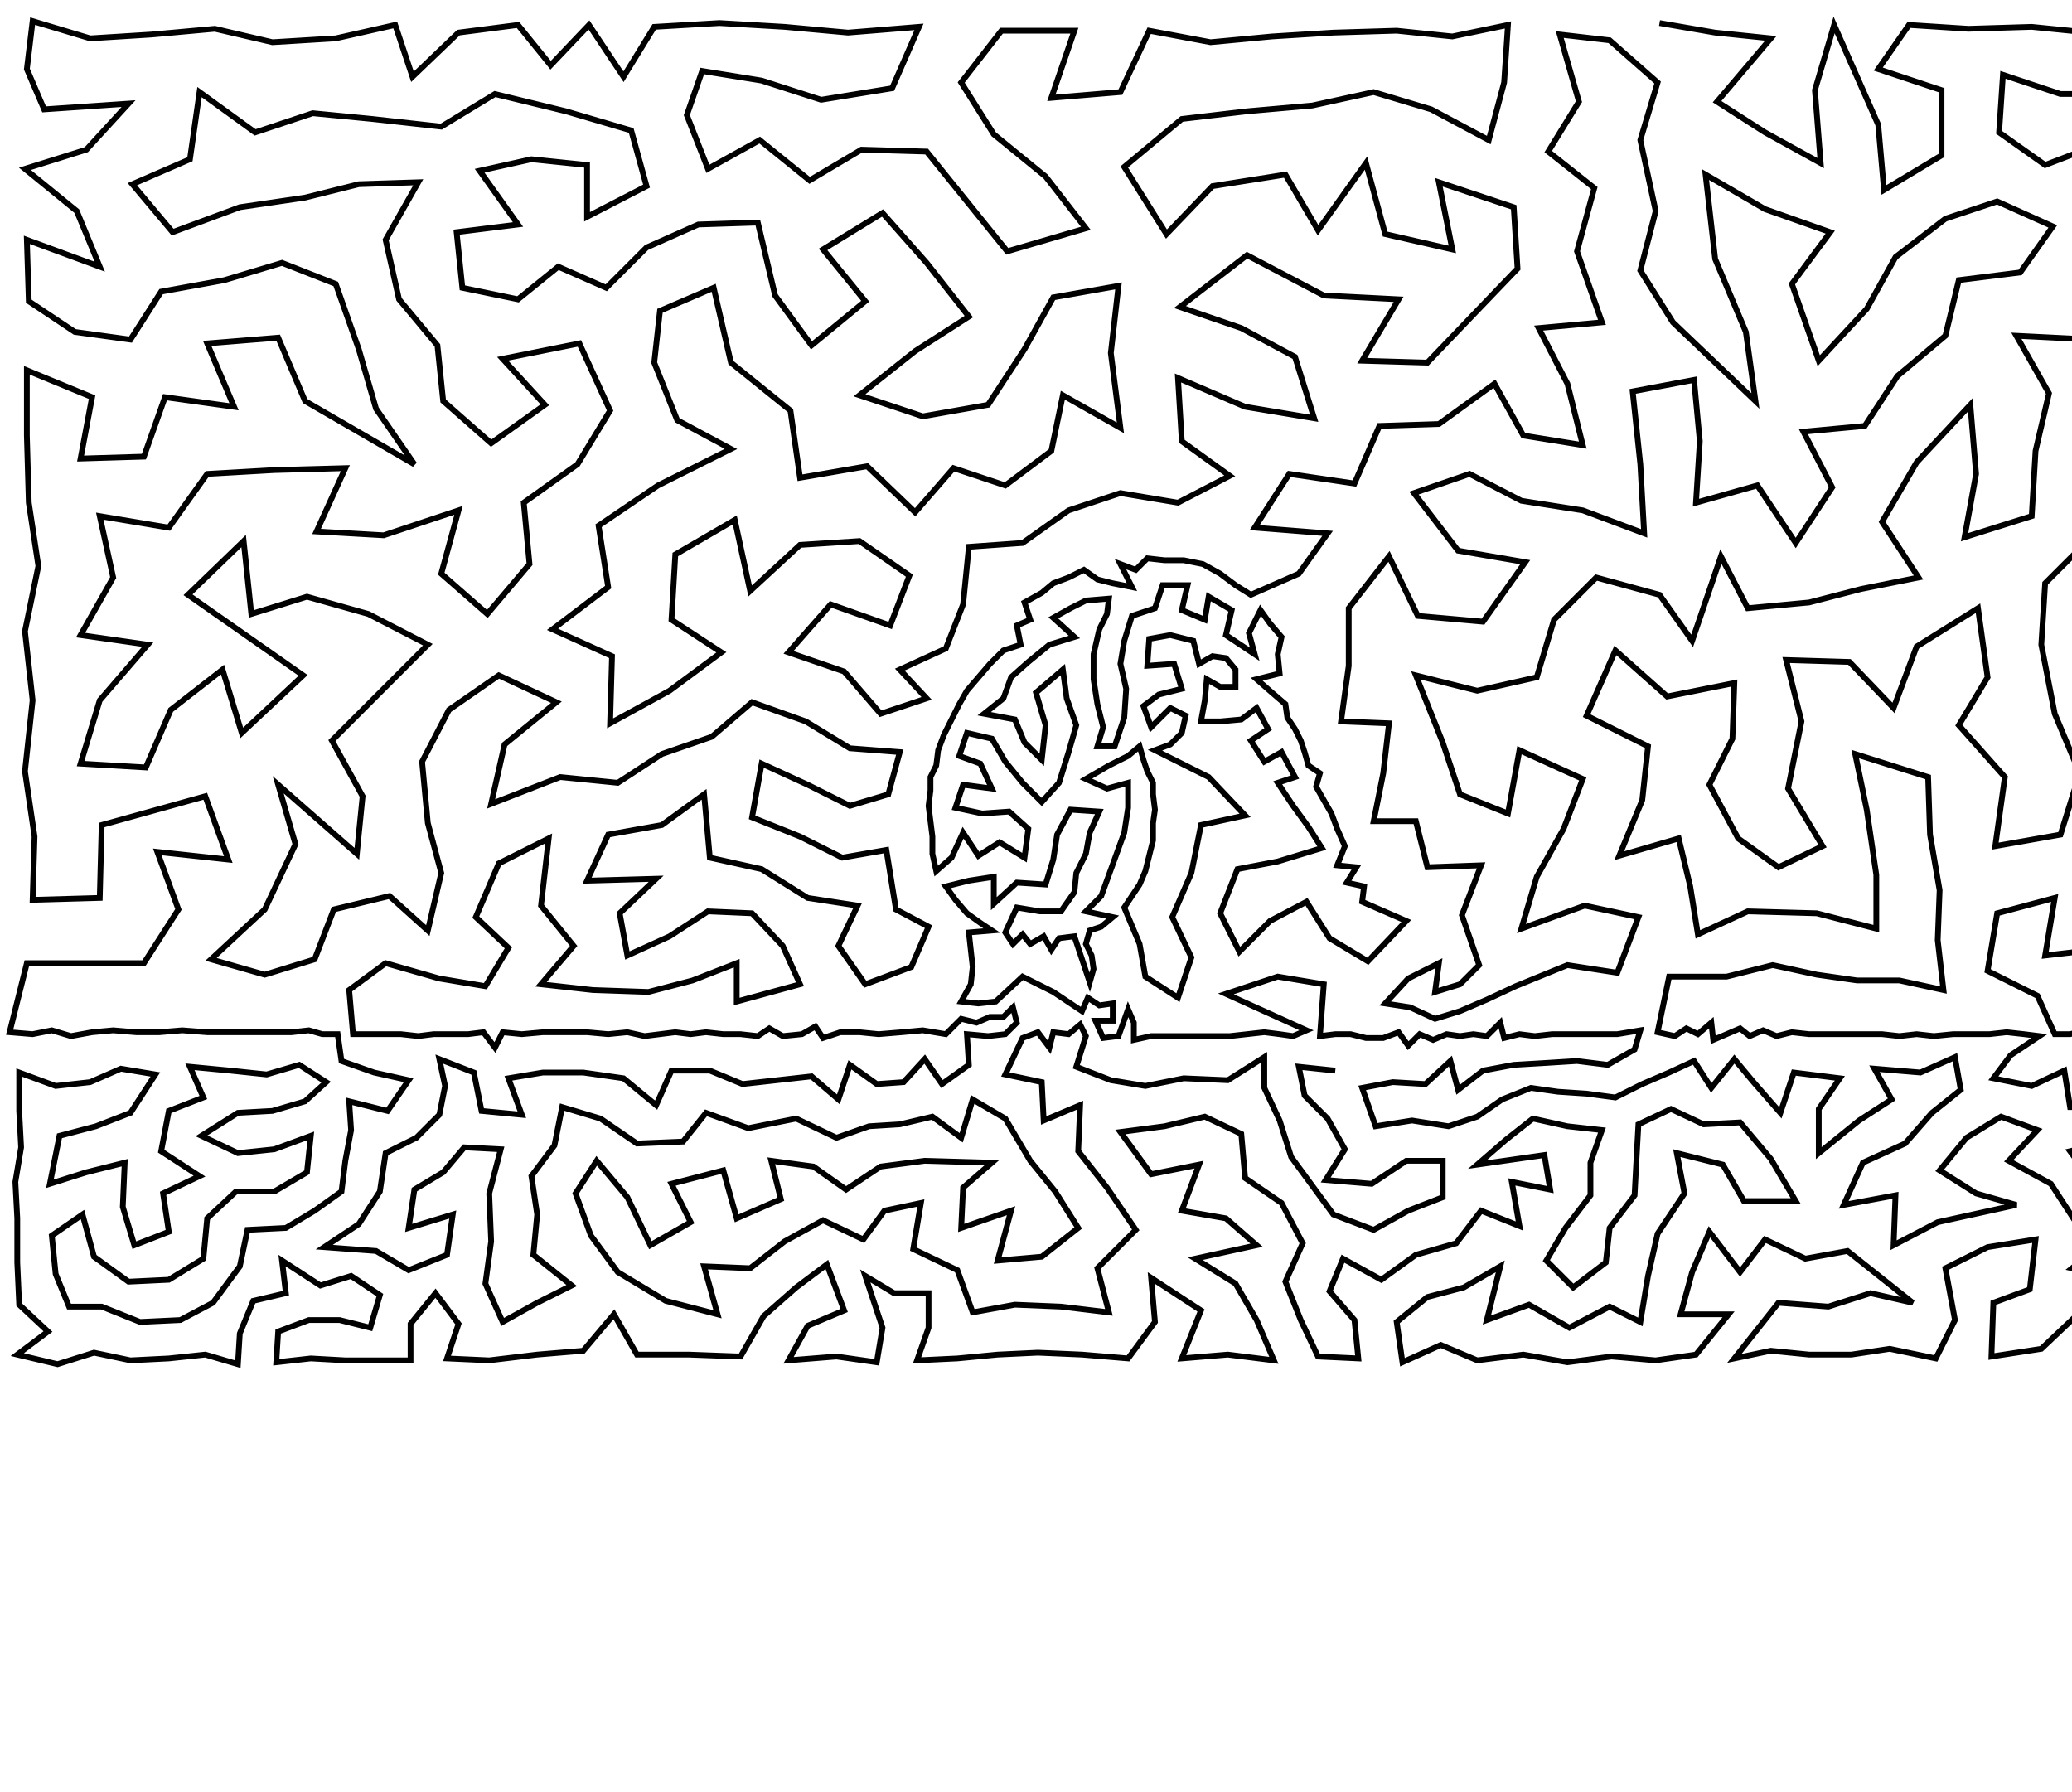 <?xml version="1.0" ?>
<!DOCTYPE svg PUBLIC "-//W3C//DTD SVG 1.1//EN" "http://www.w3.org/Graphics/SVG/1.1/DTD/svg11.dtd">
<svg width="1080" height="934" version="1.1" xmlns="http://www.w3.org/2000/svg">
<path d="M865 12 L 894 17 L 923 20 L 895 53 L 920 69 L 949 85 L 946 47 L 956 13 L 979 65 L 982 99 L 1012 81 L 1012 47 L 979 36 L 995 13 L 1026 15 L 1059 14 L 1089 17 L 1120 16 L 1151 15 L 1177 25 L 1203 14 L 1230 22 L 1256 20 L 1249 62 L 1211 54 L 1176 63 L 1141 50 L 1108 49 L 1074 49 L 1044 39 L 1042 69 L 1066 86 L 1092 76 L 1122 82 L 1152 89 L 1159 131 L 1168 167 L 1149 206 L 1182 215 L 1218 210 L 1206 174 L 1206 135 L 1182 105 L 1213 91 L 1249 103 L 1247 141 L 1249 181 L 1252 227 L 1249 272 L 1245 312 L 1253 352 L 1222 347 L 1221 396 L 1252 391 L 1250 428 L 1252 460 L 1255 488 L 1252 512 L 1265 537 L 1258 539 L 1251 537 L 1244 540 L 1238 536 L 1232 540 L 1224 538 L 1215 538 L 1207 539 L 1199 538 L 1191 540 L 1183 539 L 1176 539 L 1168 539 L 1160 539 L 1152 540 L 1145 539 L 1137 539 L 1131 536 L 1125 540 L 1118 538 L 1111 539 L 1111 512 L 1092 495 L 1066 498 L 1071 468 L 1041 476 L 1036 506 L 1062 519 L 1071 539 L 1079 539 L 1087 537 L 1095 539 L 1103 539 L 1095 558 L 1097 577 L 1079 577 L 1076 558 L 1059 566 L 1039 562 L 1048 550 L 1063 540 L 1055 539 L 1046 538 L 1037 539 L 1027 539 L 1018 539 L 1008 540 L 999 539 L 990 540 L 981 539 L 972 539 L 962 539 L 952 539 L 943 539 L 934 538 L 926 540 L 919 537 L 912 540 L 907 536 L 900 539 L 893 542 L 892 533 L 885 539 L 879 536 L 873 540 L 864 538 L 870 509 L 900 509 L 924 503 L 947 508 L 968 511 L 990 511 L 1013 516 L 1010 490 L 1011 464 L 1006 435 L 1005 405 L 967 393 L 973 422 L 978 456 L 978 484 L 947 476 L 911 475 L 885 487 L 881 462 L 875 437 L 844 446 L 856 417 L 859 389 L 827 373 L 842 339 L 869 363 L 904 356 L 903 385 L 891 409 L 906 437 L 927 452 L 950 441 L 932 411 L 939 376 L 931 344 L 964 345 L 987 369 L 999 337 L 1031 317 L 1036 353 L 1021 378 L 1045 405 L 1040 441 L 1074 435 L 1084 403 L 1071 372 L 1064 336 L 1066 304 L 1091 279 L 1112 309 L 1096 340 L 1116 362 L 1118 393 L 1146 413 L 1170 439 L 1186 462 L 1188 488 L 1156 477 L 1139 450 L 1112 427 L 1102 458 L 1122 480 L 1137 504 L 1152 523 L 1164 504 L 1184 517 L 1204 508 L 1225 513 L 1224 486 L 1219 461 L 1213 434 L 1190 413 L 1171 392 L 1194 368 L 1153 366 L 1145 331 L 1155 294 L 1186 329 L 1203 294 L 1215 251 L 1177 259 L 1143 241 L 1124 270 L 1096 242 L 1109 211 L 1129 180 L 1126 151 L 1125 118 L 1097 107 L 1091 144 L 1091 177 L 1051 175 L 1068 205 L 1061 235 L 1059 269 L 1024 280 L 1030 247 L 1027 211 L 999 241 L 981 272 L 1000 301 L 970 307 L 943 314 L 911 317 L 897 290 L 882 334 L 865 310 L 832 301 L 810 323 L 801 353 L 770 360 L 738 352 L 752 387 L 761 414 L 786 424 L 792 391 L 825 406 L 815 432 L 801 457 L 793 484 L 826 472 L 854 478 L 843 507 L 817 503 L 790 514 L 775 521 L 761 527 L 748 531 L 735 525 L 722 523 L 734 510 L 750 502 L 748 517 L 761 513 L 771 503 L 762 477 L 772 451 L 744 452 L 738 428 L 716 428 L 721 403 L 724 377 L 699 376 L 703 347 L 703 317 L 724 290 L 739 321 L 773 324 L 795 293 L 760 287 L 737 257 L 766 247 L 793 261 L 825 266 L 857 278 L 855 242 L 851 204 L 883 198 L 886 230 L 884 262 L 916 253 L 936 283 L 955 254 L 940 225 L 972 222 L 989 196 L 1014 175 L 1021 146 L 1053 142 L 1070 118 L 1041 105 L 1014 114 L 988 134 L 973 161 L 948 188 L 934 148 L 954 121 L 920 109 L 889 91 L 894 135 L 910 173 L 915 209 L 872 168 L 855 141 L 863 110 L 855 73 L 864 43 L 839 21 L 813 18 L 823 53 L 807 79 L 831 98 L 822 131 L 835 168 L 802 171 L 817 200 L 825 232 L 794 227 L 779 200 L 750 221 L 719 222 L 706 252 L 672 247 L 654 275 L 692 278 L 677 299 L 652 310 L 644 305 L 636 299 L 627 294 L 617 292 L 607 292 L 598 291 L 592 297 L 584 294 L 590 306 L 580 304 L 572 302 L 565 297 L 557 301 L 549 304 L 543 309 L 534 314 L 537 323 L 530 326 L 532 336 L 523 339 L 516 346 L 510 353 L 504 360 L 500 367 L 496 375 L 492 383 L 489 391 L 488 399 L 485 405 L 485 412 L 484 420 L 485 428 L 486 436 L 486 445 L 488 454 L 496 447 L 502 434 L 510 446 L 521 439 L 534 447 L 536 432 L 526 423 L 512 424 L 498 421 L 502 409 L 517 411 L 511 398 L 500 394 L 504 382 L 517 385 L 524 397 L 533 408 L 543 418 L 552 408 L 557 392 L 561 378 L 556 364 L 554 349 L 540 361 L 545 378 L 543 396 L 534 387 L 529 375 L 513 372 L 523 364 L 527 353 L 536 345 L 547 336 L 560 332 L 549 322 L 558 317 L 566 313 L 578 312 L 577 320 L 573 328 L 570 341 L 570 354 L 572 367 L 575 379 L 572 389 L 581 389 L 586 374 L 587 359 L 584 346 L 586 334 L 590 321 L 602 317 L 606 305 L 619 305 L 616 318 L 628 323 L 630 311 L 642 318 L 639 331 L 654 341 L 651 330 L 657 318 L 662 325 L 668 332 L 666 341 L 667 351 L 655 354 L 663 361 L 670 367 L 671 374 L 675 380 L 678 386 L 680 392 L 682 399 L 688 403 L 686 410 L 690 417 L 694 424 L 697 432 L 701 441 L 697 451 L 707 452 L 702 460 L 711 462 L 710 470 L 733 480 L 713 501 L 693 489 L 681 470 L 662 480 L 646 496 L 636 476 L 645 453 L 666 449 L 689 442 L 682 431 L 674 420 L 666 408 L 675 405 L 668 392 L 659 397 L 652 386 L 661 380 L 655 369 L 647 375 L 636 376 L 626 376 L 628 365 L 629 354 L 636 358 L 644 358 L 644 349 L 639 343 L 632 342 L 625 346 L 622 334 L 610 331 L 599 333 L 598 347 L 612 346 L 616 359 L 604 362 L 596 368 L 600 379 L 610 369 L 618 373 L 616 382 L 610 388 L 602 391 L 630 405 L 649 425 L 626 430 L 621 455 L 611 478 L 621 499 L 614 520 L 597 509 L 594 492 L 586 473 L 590 467 L 594 461 L 597 454 L 599 446 L 601 438 L 601 429 L 602 422 L 601 414 L 601 408 L 598 402 L 596 396 L 594 389 L 588 394 L 578 399 L 566 406 L 577 411 L 588 408 L 588 421 L 586 434 L 582 445 L 578 456 L 574 467 L 566 475 L 580 478 L 574 483 L 568 485 L 566 492 L 569 498 L 570 505 L 568 512 L 560 488 L 552 489 L 548 495 L 544 488 L 537 492 L 533 487 L 528 492 L 524 486 L 530 473 L 542 475 L 553 475 L 560 465 L 561 455 L 566 445 L 568 434 L 573 423 L 558 422 L 551 435 L 549 448 L 545 461 L 530 460 L 518 471 L 518 457 L 505 459 L 493 462 L 498 469 L 504 476 L 511 481 L 517 485 L 505 486 L 506 495 L 507 504 L 506 513 L 501 522 L 510 523 L 519 522 L 533 509 L 549 517 L 564 527 L 567 520 L 573 524 L 580 523 L 580 532 L 571 532 L 575 541 L 583 540 L 588 526 L 591 533 L 591 542 L 600 540 L 610 540 L 621 540 L 631 540 L 641 540 L 650 539 L 659 538 L 667 539 L 674 540 L 681 537 L 639 518 L 666 509 L 690 513 L 688 540 L 696 539 L 704 539 L 712 541 L 721 541 L 729 538 L 734 545 L 740 539 L 747 542 L 754 539 L 761 540 L 768 539 L 775 540 L 782 533 L 784 541 L 792 539 L 800 540 L 809 539 L 819 539 L 831 539 L 843 539 L 855 537 L 852 547 L 838 555 L 822 553 L 806 554 L 789 555 L 773 558 L 760 568 L 756 553 L 743 565 L 726 564 L 710 567 L 717 587 L 736 584 L 755 587 L 770 582 L 783 573 L 798 567 L 812 569 L 827 570 L 842 572 L 856 565 L 870 559 L 883 553 L 892 567 L 904 552 L 914 564 L 928 580 L 935 559 L 959 562 L 948 578 L 948 601 L 969 584 L 986 573 L 977 557 L 1001 559 L 1019 551 L 1022 568 L 1007 580 L 993 596 L 971 606 L 961 628 L 988 623 L 987 649 L 1010 637 L 1051 628 L 1030 622 L 1011 610 L 1025 593 L 1043 582 L 1062 589 L 1047 605 L 1069 617 L 1082 637 L 1093 619 L 1079 600 L 1096 596 L 1114 590 L 1130 592 L 1142 579 L 1128 572 L 1113 573 L 1115 556 L 1132 554 L 1146 561 L 1162 555 L 1159 572 L 1176 569 L 1180 554 L 1196 560 L 1188 579 L 1205 580 L 1213 565 L 1221 553 L 1232 566 L 1247 559 L 1261 557 L 1261 578 L 1245 581 L 1236 598 L 1224 583 L 1195 595 L 1213 600 L 1224 617 L 1243 617 L 1259 601 L 1260 628 L 1258 654 L 1258 680 L 1256 706 L 1230 708 L 1236 688 L 1213 684 L 1207 706 L 1187 709 L 1168 707 L 1147 709 L 1161 689 L 1171 672 L 1188 689 L 1193 669 L 1198 648 L 1215 661 L 1236 665 L 1241 640 L 1222 640 L 1206 627 L 1195 613 L 1179 601 L 1172 586 L 1157 588 L 1145 596 L 1161 605 L 1174 618 L 1186 633 L 1176 652 L 1165 637 L 1153 624 L 1143 612 L 1126 611 L 1110 609 L 1114 629 L 1101 644 L 1080 661 L 1103 666 L 1110 687 L 1126 669 L 1124 649 L 1134 630 L 1145 644 L 1154 658 L 1146 675 L 1135 691 L 1120 709 L 1092 708 L 1083 685 L 1064 703 L 1038 707 L 1039 679 L 1058 672 L 1061 646 L 1036 650 L 1014 661 L 1019 688 L 1009 708 L 985 703 L 965 706 L 943 706 L 923 704 L 904 708 L 927 679 L 953 681 L 975 674 L 997 679 L 963 652 L 941 656 L 920 646 L 907 663 L 891 642 L 882 663 L 876 685 L 901 685 L 884 706 L 863 709 L 840 707 L 817 710 L 794 706 L 770 709 L 751 701 L 731 710 L 728 689 L 744 676 L 763 671 L 782 660 L 775 688 L 797 680 L 818 692 L 839 681 L 855 689 L 859 665 L 864 643 L 878 622 L 874 601 L 898 607 L 909 626 L 936 626 L 923 604 L 907 585 L 888 586 L 871 578 L 854 586 L 853 604 L 852 623 L 839 640 L 837 658 L 820 671 L 806 657 L 816 640 L 829 623 L 829 606 L 835 589 L 817 587 L 799 583 L 785 594 L 770 607 L 805 602 L 808 620 L 788 616 L 792 639 L 772 631 L 759 648 L 738 654 L 720 667 L 700 656 L 693 673 L 706 688 L 708 708 L 687 707 L 678 688 L 670 668 L 679 648 L 668 627 L 649 614 L 647 591 L 628 582 L 607 587 L 584 590 L 600 612 L 625 607 L 616 631 L 639 635 L 655 649 L 623 656 L 644 669 L 655 688 L 664 709 L 640 706 L 616 708 L 626 683 L 600 666 L 602 689 L 588 708 L 564 706 L 541 705 L 520 706 L 499 708 L 478 709 L 484 692 L 484 674 L 466 674 L 451 665 L 460 692 L 457 710 L 436 707 L 411 709 L 421 691 L 440 683 L 431 659 L 415 671 L 398 686 L 386 707 L 359 706 L 332 706 L 320 685 L 304 704 L 280 706 L 255 709 L 233 708 L 239 690 L 227 674 L 214 690 L 214 709 L 197 709 L 180 709 L 162 708 L 144 710 L 145 694 L 161 688 L 177 688 L 193 692 L 198 675 L 183 665 L 167 670 L 147 657 L 149 674 L 132 678 L 125 695 L 124 711 L 107 706 L 88 708 L 68 709 L 49 705 L 30 711 L 9 706 L 25 694 L 10 680 L 9 658 L 9 635 L 8 616 L 11 598 L 10 579 L 10 559 L 29 566 L 47 564 L 63 557 L 81 560 L 68 580 L 50 587 L 31 592 L 26 617 L 45 611 L 65 606 L 64 629 L 70 649 L 88 642 L 85 622 L 104 613 L 84 600 L 88 579 L 106 572 L 99 556 L 120 558 L 139 560 L 156 555 L 170 564 L 159 574 L 142 579 L 124 580 L 105 592 L 124 601 L 143 599 L 162 592 L 160 611 L 143 621 L 123 621 L 108 635 L 106 656 L 88 667 L 67 668 L 49 655 L 43 633 L 27 644 L 29 664 L 36 681 L 53 681 L 73 689 L 94 688 L 111 679 L 125 660 L 129 641 L 149 640 L 164 631 L 178 621 L 180 605 L 183 589 L 182 574 L 202 579 L 213 563 L 195 559 L 178 553 L 176 539 L 168 539 L 161 537 L 152 538 L 143 538 L 132 538 L 120 538 L 108 538 L 95 537 L 83 538 L 71 538 L 59 537 L 48 538 L 37 540 L 27 537 L 17 539 L 5 538 L 14 502 L 43 502 L 75 502 L 93 474 L 82 444 L 119 448 L 107 415 L 53 430 L 52 468 L 17 469 L 18 436 L 13 402 L 17 365 L 13 329 L 20 295 L 15 262 L 14 227 L 14 193 L 48 207 L 42 239 L 75 238 L 86 207 L 122 212 L 108 179 L 145 176 L 159 209 L 216 242 L 196 213 L 187 182 L 175 148 L 147 137 L 117 146 L 84 152 L 68 177 L 39 173 L 15 157 L 14 125 L 52 139 L 40 110 L 13 88 L 45 78 L 67 54 L 23 57 L 14 36 L 17 11 L 47 20 L 79 18 L 112 15 L 142 22 L 175 20 L 206 13 L 215 40 L 239 17 L 270 13 L 287 34 L 307 13 L 325 40 L 341 14 L 375 12 L 409 14 L 442 17 L 479 14 L 465 46 L 428 52 L 397 42 L 366 37 L 358 60 L 369 88 L 396 73 L 422 94 L 449 78 L 483 79 L 504 105 L 525 131 L 566 119 L 545 92 L 518 70 L 501 43 L 522 16 L 560 16 L 548 51 L 584 48 L 599 16 L 631 22 L 663 19 L 695 17 L 728 16 L 757 19 L 786 13 L 784 43 L 776 73 L 746 57 L 716 48 L 684 55 L 650 58 L 616 62 L 586 87 L 608 122 L 632 97 L 670 91 L 687 120 L 712 85 L 722 122 L 757 130 L 750 95 L 789 108 L 791 140 L 767 165 L 744 189 L 710 188 L 729 156 L 690 154 L 650 133 L 615 160 L 647 171 L 675 186 L 685 218 L 649 212 L 614 197 L 616 230 L 641 248 L 614 262 L 584 257 L 557 266 L 533 283 L 505 285 L 502 315 L 493 338 L 469 349 L 483 364 L 459 372 L 440 350 L 411 340 L 433 315 L 464 326 L 474 300 L 448 282 L 417 284 L 391 308 L 383 271 L 352 289 L 350 323 L 376 340 L 349 360 L 318 377 L 319 342 L 288 328 L 317 306 L 312 274 L 343 253 L 381 234 L 353 219 L 341 189 L 344 162 L 372 150 L 381 189 L 412 214 L 417 249 L 452 243 L 477 267 L 497 244 L 524 253 L 548 235 L 554 206 L 584 223 L 579 184 L 583 149 L 549 155 L 534 182 L 515 211 L 481 217 L 448 206 L 477 183 L 505 165 L 483 137 L 460 111 L 429 130 L 451 157 L 423 180 L 404 154 L 395 116 L 364 117 L 337 129 L 316 150 L 291 139 L 270 156 L 241 150 L 238 121 L 270 117 L 250 89 L 277 83 L 306 86 L 306 113 L 337 97 L 329 68 L 295 58 L 258 49 L 230 66 L 194 62 L 163 59 L 133 69 L 104 48 L 99 83 L 69 96 L 90 121 L 125 108 L 159 103 L 187 96 L 218 95 L 201 125 L 208 156 L 228 180 L 231 209 L 256 231 L 284 211 L 262 187 L 302 179 L 318 214 L 301 242 L 273 262 L 276 294 L 254 320 L 230 299 L 239 266 L 200 279 L 165 277 L 180 244 L 143 245 L 108 247 L 88 275 L 52 269 L 59 301 L 42 331 L 77 336 L 52 365 L 42 398 L 76 400 L 89 370 L 116 349 L 126 382 L 158 352 L 98 310 L 127 282 L 131 320 L 160 311 L 192 320 L 223 336 L 197 362 L 173 386 L 189 415 L 186 445 L 145 409 L 154 440 L 138 474 L 110 500 L 138 508 L 164 500 L 174 474 L 203 467 L 223 485 L 230 455 L 223 429 L 220 397 L 234 370 L 260 352 L 290 366 L 263 388 L 256 419 L 292 405 L 322 408 L 345 393 L 371 384 L 392 366 L 420 376 L 443 390 L 469 392 L 463 414 L 443 420 L 421 409 L 397 398 L 392 426 L 417 436 L 439 447 L 462 443 L 467 474 L 484 483 L 475 504 L 451 513 L 437 493 L 447 472 L 421 468 L 397 453 L 370 447 L 367 414 L 345 430 L 317 435 L 306 459 L 342 458 L 323 476 L 327 498 L 349 488 L 369 475 L 392 476 L 408 493 L 417 513 L 384 522 L 384 502 L 361 511 L 338 517 L 309 516 L 282 513 L 299 493 L 282 472 L 286 437 L 260 450 L 248 478 L 265 494 L 253 514 L 229 510 L 201 502 L 182 516 L 184 539 L 192 539 L 200 539 L 209 539 L 218 540 L 226 539 L 235 539 L 244 539 L 252 538 L 258 546 L 262 538 L 272 539 L 283 538 L 294 538 L 306 538 L 317 539 L 327 538 L 336 540 L 344 539 L 352 538 L 360 539 L 368 538 L 377 539 L 386 539 L 395 540 L 401 536 L 408 540 L 418 539 L 425 535 L 429 541 L 438 538 L 448 538 L 458 539 L 470 538 L 481 537 L 493 539 L 501 531 L 509 533 L 516 530 L 523 530 L 528 525 L 530 533 L 524 539 L 515 540 L 504 539 L 505 555 L 491 565 L 482 552 L 471 564 L 457 565 L 443 555 L 437 573 L 423 561 L 405 563 L 387 565 L 370 558 L 350 558 L 342 576 L 325 562 L 304 559 L 283 559 L 265 562 L 272 581 L 251 579 L 247 559 L 229 552 L 232 566 L 229 581 L 217 593 L 201 601 L 198 621 L 187 638 L 169 650 L 196 652 L 213 662 L 233 654 L 236 633 L 213 640 L 216 620 L 231 611 L 242 598 L 261 599 L 255 622 L 256 647 L 253 669 L 262 689 L 280 679 L 298 670 L 278 654 L 280 633 L 277 613 L 289 597 L 293 577 L 313 583 L 332 596 L 356 595 L 368 580 L 390 588 L 415 583 L 436 593 L 453 587 L 469 586 L 486 582 L 501 593 L 507 573 L 524 583 L 537 605 L 550 621 L 562 640 L 543 655 L 520 657 L 527 631 L 501 640 L 502 619 L 517 606 L 482 605 L 459 608 L 441 620 L 424 608 L 402 605 L 407 625 L 384 635 L 377 610 L 350 617 L 360 637 L 339 649 L 327 624 L 311 605 L 300 622 L 308 644 L 322 663 L 347 678 L 374 685 L 367 660 L 391 661 L 409 647 L 429 636 L 450 646 L 461 631 L 480 627 L 476 651 L 499 662 L 507 684 L 529 680 L 553 681 L 578 684 L 572 661 L 592 641 L 577 619 L 562 600 L 563 576 L 544 584 L 543 564 L 524 560 L 533 541 L 541 538 L 547 546 L 549 538 L 557 539 L 563 534 L 566 540 L 561 556 L 579 563 L 597 566 L 617 562 L 640 563 L 659 551 L 659 567 L 667 584 L 673 603 L 695 633 L 716 641 L 734 631 L 752 624 L 752 605 L 733 605 L 715 617 L 691 615 L 701 599 L 692 583 L 680 571 L 677 556 L 696 558 " stroke="black" stroke-width="3" fill="none"/> 
 </svg>